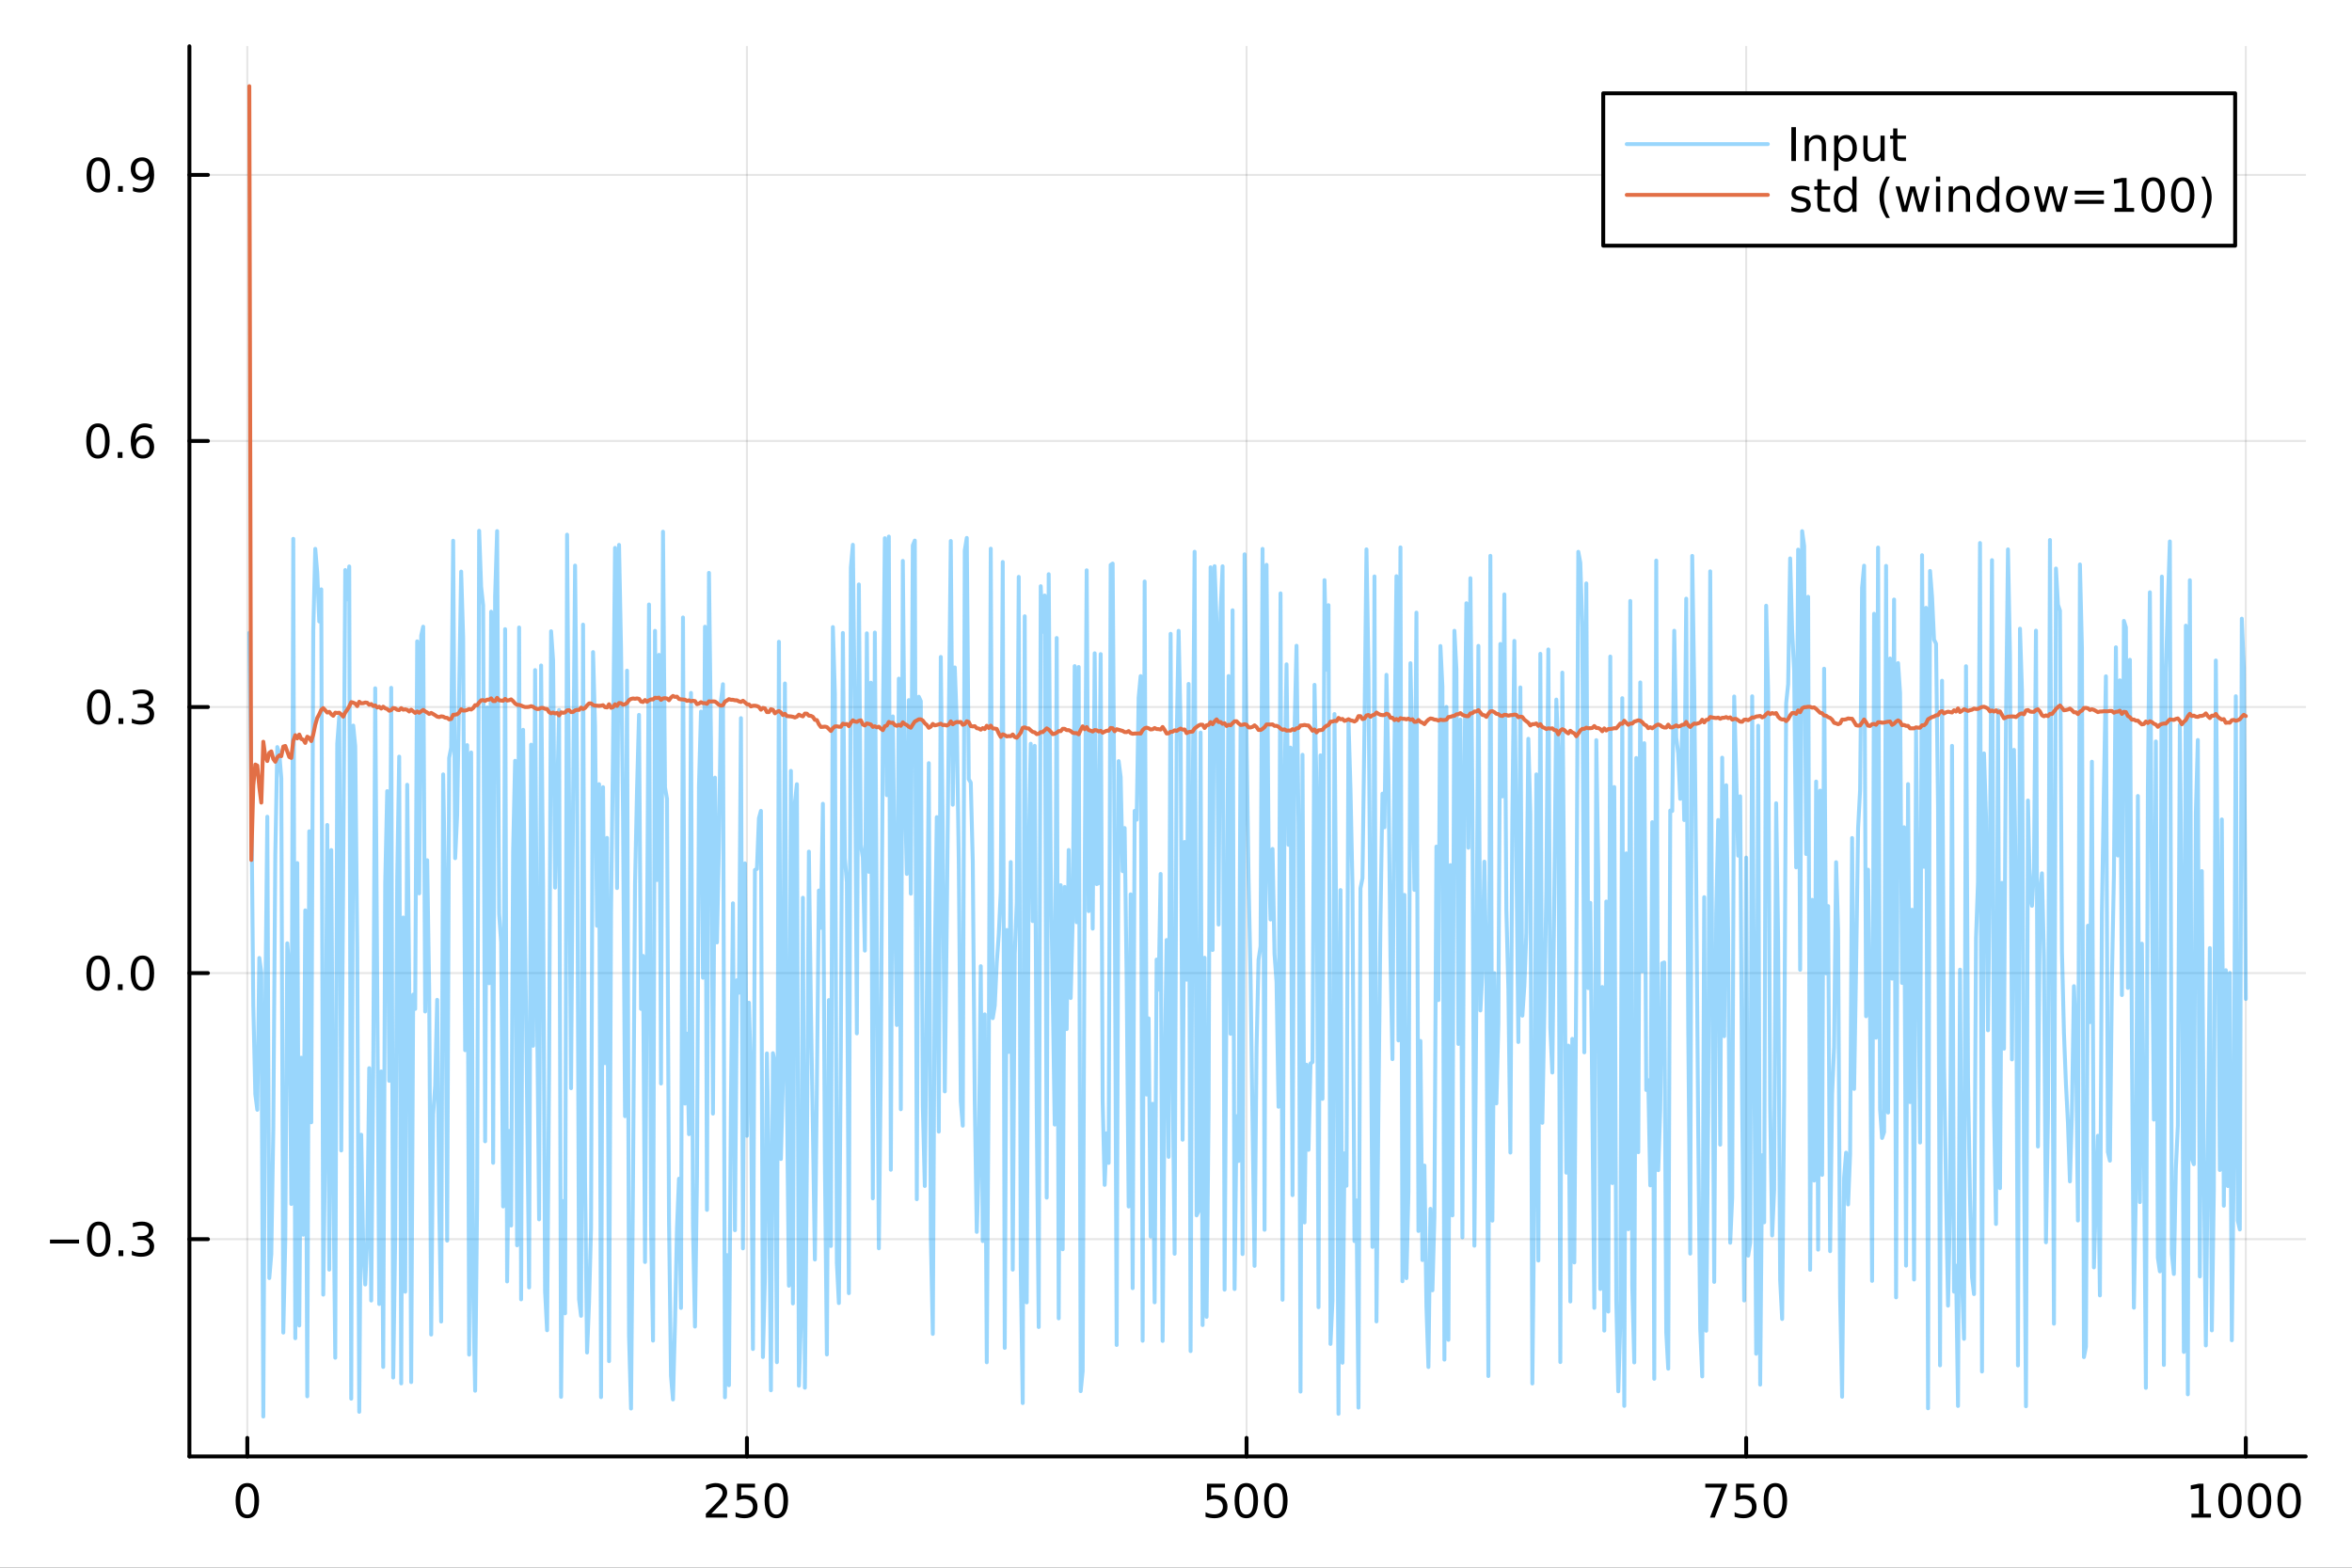 <?xml version="1.0" encoding="utf-8"?>
<svg xmlns="http://www.w3.org/2000/svg" xmlns:xlink="http://www.w3.org/1999/xlink" width="600" height="400" viewBox="0 0 2400 1600">
<rect x="0" y="0" width="2400" height="1600" fill="#333333" stroke="none"/>
<defs>
  <clipPath id="clip470">
    <rect x="0" y="0" width="2400" height="1600"/>
  </clipPath>
</defs>
<path clip-path="url(#clip470)" d="
M0 1600 L2400 1600 L2400 0 L0 0  Z
  " fill="#ffffff" fill-rule="evenodd" fill-opacity="1"/>
<defs>
  <clipPath id="clip471">
    <rect x="480" y="0" width="1681" height="1600"/>
  </clipPath>
</defs>
<path clip-path="url(#clip470)" d="
M193.288 1486.45 L2352.76 1486.45 L2352.76 47.244 L193.288 47.244  Z
  " fill="#ffffff" fill-rule="evenodd" fill-opacity="1"/>
<defs>
  <clipPath id="clip472">
    <rect x="193" y="47" width="2160" height="1440"/>
  </clipPath>
</defs>
<polyline clip-path="url(#clip472)" style="stroke:#000000; stroke-linecap:round; stroke-linejoin:round; stroke-width:2; stroke-opacity:0.1; fill:none" points="
  252.366,1486.45 252.366,47.244 
  "/>
<polyline clip-path="url(#clip472)" style="stroke:#000000; stroke-linecap:round; stroke-linejoin:round; stroke-width:2; stroke-opacity:0.1; fill:none" points="
  762.184,1486.45 762.184,47.244 
  "/>
<polyline clip-path="url(#clip472)" style="stroke:#000000; stroke-linecap:round; stroke-linejoin:round; stroke-width:2; stroke-opacity:0.1; fill:none" points="
  1272,1486.45 1272,47.244 
  "/>
<polyline clip-path="url(#clip472)" style="stroke:#000000; stroke-linecap:round; stroke-linejoin:round; stroke-width:2; stroke-opacity:0.1; fill:none" points="
  1781.82,1486.45 1781.82,47.244 
  "/>
<polyline clip-path="url(#clip472)" style="stroke:#000000; stroke-linecap:round; stroke-linejoin:round; stroke-width:2; stroke-opacity:0.1; fill:none" points="
  2291.64,1486.45 2291.64,47.244 
  "/>
<polyline clip-path="url(#clip470)" style="stroke:#000000; stroke-linecap:round; stroke-linejoin:round; stroke-width:4; stroke-opacity:1; fill:none" points="
  193.288,1486.45 2352.76,1486.45 
  "/>
<polyline clip-path="url(#clip470)" style="stroke:#000000; stroke-linecap:round; stroke-linejoin:round; stroke-width:4; stroke-opacity:1; fill:none" points="
  252.366,1486.45 252.366,1467.55 
  "/>
<polyline clip-path="url(#clip470)" style="stroke:#000000; stroke-linecap:round; stroke-linejoin:round; stroke-width:4; stroke-opacity:1; fill:none" points="
  762.184,1486.45 762.184,1467.55 
  "/>
<polyline clip-path="url(#clip470)" style="stroke:#000000; stroke-linecap:round; stroke-linejoin:round; stroke-width:4; stroke-opacity:1; fill:none" points="
  1272,1486.45 1272,1467.55 
  "/>
<polyline clip-path="url(#clip470)" style="stroke:#000000; stroke-linecap:round; stroke-linejoin:round; stroke-width:4; stroke-opacity:1; fill:none" points="
  1781.82,1486.45 1781.82,1467.55 
  "/>
<polyline clip-path="url(#clip470)" style="stroke:#000000; stroke-linecap:round; stroke-linejoin:round; stroke-width:4; stroke-opacity:1; fill:none" points="
  2291.64,1486.45 2291.64,1467.55 
  "/>
<path clip-path="url(#clip470)" d="M252.366 1517.37 Q248.755 1517.37 246.926 1520.93 Q245.12 1524.47 245.12 1531.6 Q245.12 1538.71 246.926 1542.27 Q248.755 1545.82 252.366 1545.82 Q256 1545.82 257.805 1542.27 Q259.634 1538.71 259.634 1531.6 Q259.634 1524.47 257.805 1520.93 Q256 1517.37 252.366 1517.37 M252.366 1513.66 Q258.176 1513.66 261.231 1518.27 Q264.31 1522.85 264.31 1531.6 Q264.31 1540.33 261.231 1544.94 Q258.176 1549.52 252.366 1549.52 Q246.555 1549.52 243.477 1544.94 Q240.421 1540.33 240.421 1531.6 Q240.421 1522.85 243.477 1518.27 Q246.555 1513.66 252.366 1513.66 Z" fill="#000000" fill-rule="evenodd" fill-opacity="1" /><path clip-path="url(#clip470)" d="M725.876 1544.91 L742.196 1544.91 L742.196 1548.85 L720.251 1548.85 L720.251 1544.91 Q722.913 1542.16 727.497 1537.53 Q732.103 1532.88 733.284 1531.53 Q735.529 1529.01 736.409 1527.27 Q737.311 1525.51 737.311 1523.82 Q737.311 1521.07 735.367 1519.33 Q733.446 1517.6 730.344 1517.6 Q728.145 1517.6 725.691 1518.36 Q723.261 1519.13 720.483 1520.68 L720.483 1515.95 Q723.307 1514.82 725.761 1514.24 Q728.214 1513.66 730.251 1513.66 Q735.622 1513.66 738.816 1516.35 Q742.01 1519.03 742.01 1523.52 Q742.01 1525.65 741.2 1527.57 Q740.413 1529.47 738.307 1532.07 Q737.728 1532.74 734.626 1535.95 Q731.524 1539.15 725.876 1544.91 Z" fill="#000000" fill-rule="evenodd" fill-opacity="1" /><path clip-path="url(#clip470)" d="M752.057 1514.29 L770.413 1514.29 L770.413 1518.22 L756.339 1518.22 L756.339 1526.7 Q757.358 1526.35 758.376 1526.19 Q759.395 1526 760.413 1526 Q766.2 1526 769.58 1529.17 Q772.959 1532.34 772.959 1537.76 Q772.959 1543.34 769.487 1546.44 Q766.015 1549.52 759.696 1549.52 Q757.52 1549.52 755.251 1549.15 Q753.006 1548.78 750.598 1548.04 L750.598 1543.34 Q752.682 1544.47 754.904 1545.03 Q757.126 1545.58 759.603 1545.58 Q763.608 1545.58 765.945 1543.48 Q768.283 1541.37 768.283 1537.76 Q768.283 1534.15 765.945 1532.04 Q763.608 1529.94 759.603 1529.94 Q757.728 1529.94 755.853 1530.35 Q754.001 1530.77 752.057 1531.65 L752.057 1514.29 Z" fill="#000000" fill-rule="evenodd" fill-opacity="1" /><path clip-path="url(#clip470)" d="M792.172 1517.37 Q788.561 1517.37 786.732 1520.93 Q784.927 1524.47 784.927 1531.6 Q784.927 1538.71 786.732 1542.27 Q788.561 1545.82 792.172 1545.82 Q795.806 1545.82 797.612 1542.27 Q799.441 1538.71 799.441 1531.6 Q799.441 1524.47 797.612 1520.93 Q795.806 1517.37 792.172 1517.37 M792.172 1513.66 Q797.982 1513.66 801.038 1518.27 Q804.117 1522.85 804.117 1531.6 Q804.117 1540.33 801.038 1544.94 Q797.982 1549.52 792.172 1549.52 Q786.362 1549.52 783.283 1544.94 Q780.228 1540.33 780.228 1531.6 Q780.228 1522.85 783.283 1518.27 Q786.362 1513.66 792.172 1513.66 Z" fill="#000000" fill-rule="evenodd" fill-opacity="1" /><path clip-path="url(#clip470)" d="M1231.62 1514.29 L1249.98 1514.29 L1249.98 1518.22 L1235.9 1518.22 L1235.9 1526.7 Q1236.92 1526.35 1237.94 1526.19 Q1238.96 1526 1239.98 1526 Q1245.76 1526 1249.14 1529.17 Q1252.52 1532.34 1252.52 1537.76 Q1252.52 1543.34 1249.05 1546.44 Q1245.58 1549.52 1239.26 1549.52 Q1237.08 1549.52 1234.81 1549.15 Q1232.57 1548.78 1230.16 1548.04 L1230.16 1543.34 Q1232.25 1544.47 1234.47 1545.03 Q1236.69 1545.58 1239.17 1545.58 Q1243.17 1545.58 1245.51 1543.48 Q1247.85 1541.37 1247.85 1537.76 Q1247.85 1534.15 1245.51 1532.04 Q1243.17 1529.94 1239.17 1529.94 Q1237.29 1529.94 1235.42 1530.35 Q1233.56 1530.77 1231.62 1531.65 L1231.62 1514.29 Z" fill="#000000" fill-rule="evenodd" fill-opacity="1" /><path clip-path="url(#clip470)" d="M1271.74 1517.37 Q1268.12 1517.37 1266.3 1520.93 Q1264.49 1524.47 1264.49 1531.6 Q1264.49 1538.71 1266.3 1542.27 Q1268.12 1545.82 1271.74 1545.82 Q1275.37 1545.82 1277.18 1542.27 Q1279 1538.71 1279 1531.6 Q1279 1524.47 1277.18 1520.93 Q1275.37 1517.37 1271.74 1517.37 M1271.74 1513.66 Q1277.55 1513.66 1280.6 1518.27 Q1283.68 1522.85 1283.68 1531.6 Q1283.68 1540.33 1280.6 1544.94 Q1277.55 1549.52 1271.74 1549.52 Q1265.93 1549.52 1262.85 1544.94 Q1259.79 1540.33 1259.79 1531.6 Q1259.79 1522.85 1262.85 1518.27 Q1265.93 1513.66 1271.74 1513.66 Z" fill="#000000" fill-rule="evenodd" fill-opacity="1" /><path clip-path="url(#clip470)" d="M1301.9 1517.37 Q1298.29 1517.37 1296.46 1520.93 Q1294.65 1524.47 1294.65 1531.6 Q1294.65 1538.71 1296.46 1542.27 Q1298.29 1545.82 1301.9 1545.82 Q1305.53 1545.82 1307.34 1542.27 Q1309.17 1538.71 1309.17 1531.6 Q1309.17 1524.47 1307.34 1520.93 Q1305.53 1517.37 1301.9 1517.37 M1301.9 1513.66 Q1307.71 1513.66 1310.76 1518.27 Q1313.84 1522.85 1313.84 1531.6 Q1313.84 1540.33 1310.76 1544.94 Q1307.71 1549.52 1301.9 1549.52 Q1296.09 1549.52 1293.01 1544.94 Q1289.95 1540.33 1289.95 1531.6 Q1289.95 1522.85 1293.01 1518.27 Q1296.09 1513.66 1301.9 1513.66 Z" fill="#000000" fill-rule="evenodd" fill-opacity="1" /><path clip-path="url(#clip470)" d="M1740.1 1514.29 L1762.32 1514.29 L1762.32 1516.28 L1749.77 1548.85 L1744.89 1548.85 L1756.69 1518.22 L1740.1 1518.22 L1740.1 1514.29 Z" fill="#000000" fill-rule="evenodd" fill-opacity="1" /><path clip-path="url(#clip470)" d="M1771.48 1514.29 L1789.84 1514.29 L1789.84 1518.22 L1775.77 1518.22 L1775.77 1526.7 Q1776.79 1526.35 1777.8 1526.19 Q1778.82 1526 1779.84 1526 Q1785.63 1526 1789.01 1529.17 Q1792.39 1532.34 1792.39 1537.76 Q1792.39 1543.34 1788.92 1546.44 Q1785.44 1549.52 1779.12 1549.52 Q1776.95 1549.52 1774.68 1549.15 Q1772.43 1548.78 1770.03 1548.04 L1770.03 1543.34 Q1772.11 1544.47 1774.33 1545.03 Q1776.55 1545.58 1779.03 1545.58 Q1783.04 1545.58 1785.37 1543.48 Q1787.71 1541.37 1787.71 1537.76 Q1787.71 1534.15 1785.37 1532.04 Q1783.04 1529.94 1779.03 1529.94 Q1777.16 1529.94 1775.28 1530.35 Q1773.43 1530.77 1771.48 1531.65 L1771.48 1514.29 Z" fill="#000000" fill-rule="evenodd" fill-opacity="1" /><path clip-path="url(#clip470)" d="M1811.6 1517.37 Q1807.99 1517.37 1806.16 1520.93 Q1804.36 1524.47 1804.36 1531.6 Q1804.36 1538.71 1806.16 1542.27 Q1807.99 1545.82 1811.6 1545.82 Q1815.23 1545.82 1817.04 1542.27 Q1818.87 1538.71 1818.87 1531.6 Q1818.87 1524.47 1817.04 1520.93 Q1815.23 1517.37 1811.6 1517.37 M1811.6 1513.66 Q1817.41 1513.66 1820.47 1518.27 Q1823.54 1522.85 1823.54 1531.6 Q1823.54 1540.33 1820.47 1544.94 Q1817.41 1549.52 1811.6 1549.52 Q1805.79 1549.52 1802.71 1544.94 Q1799.66 1540.33 1799.66 1531.6 Q1799.66 1522.85 1802.71 1518.27 Q1805.79 1513.66 1811.6 1513.66 Z" fill="#000000" fill-rule="evenodd" fill-opacity="1" /><path clip-path="url(#clip470)" d="M2236.16 1544.91 L2243.8 1544.91 L2243.8 1518.55 L2235.49 1520.21 L2235.49 1515.95 L2243.76 1514.29 L2248.43 1514.29 L2248.43 1544.91 L2256.07 1544.91 L2256.07 1548.85 L2236.16 1548.85 L2236.16 1544.91 Z" fill="#000000" fill-rule="evenodd" fill-opacity="1" /><path clip-path="url(#clip470)" d="M2275.52 1517.37 Q2271.91 1517.37 2270.08 1520.93 Q2268.27 1524.47 2268.27 1531.6 Q2268.27 1538.71 2270.08 1542.27 Q2271.91 1545.82 2275.52 1545.82 Q2279.15 1545.82 2280.96 1542.27 Q2282.78 1538.71 2282.78 1531.6 Q2282.78 1524.47 2280.96 1520.93 Q2279.15 1517.37 2275.52 1517.37 M2275.52 1513.66 Q2281.33 1513.66 2284.38 1518.27 Q2287.46 1522.85 2287.46 1531.6 Q2287.46 1540.33 2284.38 1544.94 Q2281.33 1549.52 2275.52 1549.52 Q2269.71 1549.52 2266.63 1544.94 Q2263.57 1540.33 2263.57 1531.6 Q2263.57 1522.85 2266.63 1518.27 Q2269.71 1513.66 2275.52 1513.66 Z" fill="#000000" fill-rule="evenodd" fill-opacity="1" /><path clip-path="url(#clip470)" d="M2305.68 1517.37 Q2302.07 1517.37 2300.24 1520.93 Q2298.43 1524.47 2298.43 1531.6 Q2298.43 1538.71 2300.24 1542.27 Q2302.07 1545.82 2305.68 1545.82 Q2309.31 1545.82 2311.12 1542.27 Q2312.95 1538.71 2312.95 1531.6 Q2312.95 1524.47 2311.12 1520.93 Q2309.31 1517.37 2305.68 1517.37 M2305.68 1513.66 Q2311.49 1513.66 2314.54 1518.27 Q2317.62 1522.85 2317.62 1531.6 Q2317.62 1540.33 2314.54 1544.94 Q2311.49 1549.52 2305.68 1549.52 Q2299.87 1549.52 2296.79 1544.94 Q2293.73 1540.33 2293.73 1531.6 Q2293.73 1522.85 2296.79 1518.27 Q2299.87 1513.66 2305.68 1513.66 Z" fill="#000000" fill-rule="evenodd" fill-opacity="1" /><path clip-path="url(#clip470)" d="M2335.84 1517.37 Q2332.23 1517.37 2330.4 1520.93 Q2328.59 1524.47 2328.59 1531.6 Q2328.59 1538.71 2330.4 1542.27 Q2332.23 1545.82 2335.84 1545.82 Q2339.47 1545.82 2341.28 1542.27 Q2343.11 1538.71 2343.11 1531.6 Q2343.11 1524.47 2341.28 1520.93 Q2339.47 1517.37 2335.84 1517.37 M2335.84 1513.66 Q2341.65 1513.66 2344.71 1518.27 Q2347.78 1522.85 2347.78 1531.6 Q2347.78 1540.33 2344.71 1544.94 Q2341.65 1549.52 2335.84 1549.52 Q2330.03 1549.52 2326.95 1544.94 Q2323.9 1540.33 2323.9 1531.6 Q2323.9 1522.85 2326.95 1518.27 Q2330.03 1513.66 2335.84 1513.66 Z" fill="#000000" fill-rule="evenodd" fill-opacity="1" /><polyline clip-path="url(#clip472)" style="stroke:#000000; stroke-linecap:round; stroke-linejoin:round; stroke-width:2; stroke-opacity:0.1; fill:none" points="
  193.288,1264.71 2352.76,1264.71 
  "/>
<polyline clip-path="url(#clip472)" style="stroke:#000000; stroke-linecap:round; stroke-linejoin:round; stroke-width:2; stroke-opacity:0.1; fill:none" points="
  193.288,993.155 2352.76,993.155 
  "/>
<polyline clip-path="url(#clip472)" style="stroke:#000000; stroke-linecap:round; stroke-linejoin:round; stroke-width:2; stroke-opacity:0.1; fill:none" points="
  193.288,721.602 2352.76,721.602 
  "/>
<polyline clip-path="url(#clip472)" style="stroke:#000000; stroke-linecap:round; stroke-linejoin:round; stroke-width:2; stroke-opacity:0.1; fill:none" points="
  193.288,450.048 2352.76,450.048 
  "/>
<polyline clip-path="url(#clip472)" style="stroke:#000000; stroke-linecap:round; stroke-linejoin:round; stroke-width:2; stroke-opacity:0.1; fill:none" points="
  193.288,178.494 2352.76,178.494 
  "/>
<polyline clip-path="url(#clip470)" style="stroke:#000000; stroke-linecap:round; stroke-linejoin:round; stroke-width:4; stroke-opacity:1; fill:none" points="
  193.288,1486.45 193.288,47.244 
  "/>
<polyline clip-path="url(#clip470)" style="stroke:#000000; stroke-linecap:round; stroke-linejoin:round; stroke-width:4; stroke-opacity:1; fill:none" points="
  193.288,1264.71 212.185,1264.71 
  "/>
<polyline clip-path="url(#clip470)" style="stroke:#000000; stroke-linecap:round; stroke-linejoin:round; stroke-width:4; stroke-opacity:1; fill:none" points="
  193.288,993.155 212.185,993.155 
  "/>
<polyline clip-path="url(#clip470)" style="stroke:#000000; stroke-linecap:round; stroke-linejoin:round; stroke-width:4; stroke-opacity:1; fill:none" points="
  193.288,721.602 212.185,721.602 
  "/>
<polyline clip-path="url(#clip470)" style="stroke:#000000; stroke-linecap:round; stroke-linejoin:round; stroke-width:4; stroke-opacity:1; fill:none" points="
  193.288,450.048 212.185,450.048 
  "/>
<polyline clip-path="url(#clip470)" style="stroke:#000000; stroke-linecap:round; stroke-linejoin:round; stroke-width:4; stroke-opacity:1; fill:none" points="
  193.288,178.494 212.185,178.494 
  "/>
<path clip-path="url(#clip470)" d="M50.992 1265.16 L80.668 1265.16 L80.668 1269.1 L50.992 1269.1 L50.992 1265.16 Z" fill="#000000" fill-rule="evenodd" fill-opacity="1" /><path clip-path="url(#clip470)" d="M100.76 1250.51 Q97.149 1250.51 95.321 1254.07 Q93.515 1257.61 93.515 1264.74 Q93.515 1271.85 95.321 1275.42 Q97.149 1278.96 100.76 1278.96 Q104.395 1278.96 106.2 1275.42 Q108.029 1271.85 108.029 1264.74 Q108.029 1257.61 106.2 1254.07 Q104.395 1250.51 100.76 1250.51 M100.76 1246.8 Q106.571 1246.8 109.626 1251.41 Q112.705 1255.99 112.705 1264.74 Q112.705 1273.47 109.626 1278.08 Q106.571 1282.66 100.76 1282.66 Q94.95 1282.66 91.871 1278.08 Q88.816 1273.47 88.816 1264.74 Q88.816 1255.99 91.871 1251.41 Q94.95 1246.8 100.76 1246.8 Z" fill="#000000" fill-rule="evenodd" fill-opacity="1" /><path clip-path="url(#clip470)" d="M120.922 1276.11 L125.807 1276.11 L125.807 1281.99 L120.922 1281.99 L120.922 1276.11 Z" fill="#000000" fill-rule="evenodd" fill-opacity="1" /><path clip-path="url(#clip470)" d="M150.158 1263.36 Q153.515 1264.07 155.39 1266.34 Q157.288 1268.61 157.288 1271.94 Q157.288 1277.06 153.769 1279.86 Q150.251 1282.66 143.769 1282.66 Q141.593 1282.66 139.279 1282.22 Q136.987 1281.8 134.533 1280.95 L134.533 1276.43 Q136.478 1277.57 138.793 1278.15 Q141.107 1278.73 143.631 1278.73 Q148.029 1278.73 150.32 1276.99 Q152.635 1275.25 152.635 1271.94 Q152.635 1268.89 150.482 1267.17 Q148.353 1265.44 144.533 1265.44 L140.506 1265.44 L140.506 1261.6 L144.718 1261.6 Q148.168 1261.6 149.996 1260.23 Q151.825 1258.84 151.825 1256.25 Q151.825 1253.59 149.927 1252.17 Q148.052 1250.74 144.533 1250.74 Q142.612 1250.74 140.413 1251.16 Q138.214 1251.57 135.575 1252.45 L135.575 1248.29 Q138.237 1247.54 140.552 1247.17 Q142.89 1246.8 144.95 1246.8 Q150.274 1246.8 153.376 1249.23 Q156.478 1251.64 156.478 1255.76 Q156.478 1258.63 154.834 1260.62 Q153.191 1262.59 150.158 1263.36 Z" fill="#000000" fill-rule="evenodd" fill-opacity="1" /><path clip-path="url(#clip470)" d="M100.112 978.954 Q96.501 978.954 94.672 982.519 Q92.867 986.061 92.867 993.19 Q92.867 1000.3 94.672 1003.86 Q96.501 1007.4 100.112 1007.4 Q103.746 1007.4 105.552 1003.86 Q107.381 1000.3 107.381 993.19 Q107.381 986.061 105.552 982.519 Q103.746 978.954 100.112 978.954 M100.112 975.25 Q105.922 975.25 108.978 979.857 Q112.057 984.44 112.057 993.19 Q112.057 1001.92 108.978 1006.52 Q105.922 1011.11 100.112 1011.11 Q94.302 1011.11 91.223 1006.52 Q88.168 1001.92 88.168 993.19 Q88.168 984.44 91.223 979.857 Q94.302 975.25 100.112 975.25 Z" fill="#000000" fill-rule="evenodd" fill-opacity="1" /><path clip-path="url(#clip470)" d="M120.274 1004.56 L125.158 1004.56 L125.158 1010.44 L120.274 1010.44 L120.274 1004.56 Z" fill="#000000" fill-rule="evenodd" fill-opacity="1" /><path clip-path="url(#clip470)" d="M145.343 978.954 Q141.732 978.954 139.904 982.519 Q138.098 986.061 138.098 993.19 Q138.098 1000.3 139.904 1003.86 Q141.732 1007.4 145.343 1007.4 Q148.978 1007.4 150.783 1003.86 Q152.612 1000.3 152.612 993.19 Q152.612 986.061 150.783 982.519 Q148.978 978.954 145.343 978.954 M145.343 975.25 Q151.154 975.25 154.209 979.857 Q157.288 984.44 157.288 993.19 Q157.288 1001.92 154.209 1006.52 Q151.154 1011.11 145.343 1011.11 Q139.533 1011.11 136.455 1006.52 Q133.399 1001.92 133.399 993.19 Q133.399 984.44 136.455 979.857 Q139.533 975.25 145.343 975.25 Z" fill="#000000" fill-rule="evenodd" fill-opacity="1" /><path clip-path="url(#clip470)" d="M100.76 707.4 Q97.149 707.4 95.321 710.965 Q93.515 714.507 93.515 721.636 Q93.515 728.743 95.321 732.308 Q97.149 735.849 100.76 735.849 Q104.395 735.849 106.2 732.308 Q108.029 728.743 108.029 721.636 Q108.029 714.507 106.2 710.965 Q104.395 707.4 100.76 707.4 M100.76 703.697 Q106.571 703.697 109.626 708.303 Q112.705 712.886 112.705 721.636 Q112.705 730.363 109.626 734.97 Q106.571 739.553 100.76 739.553 Q94.95 739.553 91.871 734.97 Q88.816 730.363 88.816 721.636 Q88.816 712.886 91.871 708.303 Q94.95 703.697 100.76 703.697 Z" fill="#000000" fill-rule="evenodd" fill-opacity="1" /><path clip-path="url(#clip470)" d="M120.922 733.002 L125.807 733.002 L125.807 738.882 L120.922 738.882 L120.922 733.002 Z" fill="#000000" fill-rule="evenodd" fill-opacity="1" /><path clip-path="url(#clip470)" d="M150.158 720.248 Q153.515 720.965 155.39 723.234 Q157.288 725.502 157.288 728.835 Q157.288 733.951 153.769 736.752 Q150.251 739.553 143.769 739.553 Q141.593 739.553 139.279 739.113 Q136.987 738.697 134.533 737.84 L134.533 733.326 Q136.478 734.46 138.793 735.039 Q141.107 735.618 143.631 735.618 Q148.029 735.618 150.32 733.882 Q152.635 732.146 152.635 728.835 Q152.635 725.78 150.482 724.067 Q148.353 722.331 144.533 722.331 L140.506 722.331 L140.506 718.488 L144.718 718.488 Q148.168 718.488 149.996 717.123 Q151.825 715.734 151.825 713.141 Q151.825 710.479 149.927 709.067 Q148.052 707.632 144.533 707.632 Q142.612 707.632 140.413 708.049 Q138.214 708.465 135.575 709.345 L135.575 705.178 Q138.237 704.437 140.552 704.067 Q142.89 703.697 144.95 703.697 Q150.274 703.697 153.376 706.127 Q156.478 708.535 156.478 712.655 Q156.478 715.525 154.834 717.516 Q153.191 719.484 150.158 720.248 Z" fill="#000000" fill-rule="evenodd" fill-opacity="1" /><path clip-path="url(#clip470)" d="M99.95 435.847 Q96.339 435.847 94.51 439.411 Q92.705 442.953 92.705 450.083 Q92.705 457.189 94.51 460.754 Q96.339 464.296 99.95 464.296 Q103.584 464.296 105.39 460.754 Q107.219 457.189 107.219 450.083 Q107.219 442.953 105.39 439.411 Q103.584 435.847 99.95 435.847 M99.95 432.143 Q105.76 432.143 108.816 436.749 Q111.895 441.333 111.895 450.083 Q111.895 458.809 108.816 463.416 Q105.76 467.999 99.95 467.999 Q94.14 467.999 91.061 463.416 Q88.006 458.809 88.006 450.083 Q88.006 441.333 91.061 436.749 Q94.14 432.143 99.95 432.143 Z" fill="#000000" fill-rule="evenodd" fill-opacity="1" /><path clip-path="url(#clip470)" d="M120.112 461.448 L124.996 461.448 L124.996 467.328 L120.112 467.328 L120.112 461.448 Z" fill="#000000" fill-rule="evenodd" fill-opacity="1" /><path clip-path="url(#clip470)" d="M145.76 448.185 Q142.612 448.185 140.76 450.337 Q138.931 452.49 138.931 456.24 Q138.931 459.967 140.76 462.143 Q142.612 464.296 145.76 464.296 Q148.908 464.296 150.737 462.143 Q152.589 459.967 152.589 456.24 Q152.589 452.49 150.737 450.337 Q148.908 448.185 145.76 448.185 M155.042 433.532 L155.042 437.791 Q153.283 436.958 151.478 436.518 Q149.695 436.078 147.936 436.078 Q143.306 436.078 140.853 439.203 Q138.422 442.328 138.075 448.648 Q139.441 446.634 141.501 445.569 Q143.561 444.481 146.038 444.481 Q151.246 444.481 154.255 447.652 Q157.288 450.8 157.288 456.24 Q157.288 461.564 154.14 464.782 Q150.992 467.999 145.76 467.999 Q139.765 467.999 136.594 463.416 Q133.422 458.809 133.422 450.083 Q133.422 441.888 137.311 437.027 Q141.2 432.143 147.751 432.143 Q149.51 432.143 151.293 432.49 Q153.098 432.837 155.042 433.532 Z" fill="#000000" fill-rule="evenodd" fill-opacity="1" /><path clip-path="url(#clip470)" d="M100.297 164.293 Q96.686 164.293 94.858 167.858 Q93.052 171.399 93.052 178.529 Q93.052 185.635 94.858 189.2 Q96.686 192.742 100.297 192.742 Q103.932 192.742 105.737 189.2 Q107.566 185.635 107.566 178.529 Q107.566 171.399 105.737 167.858 Q103.932 164.293 100.297 164.293 M100.297 160.589 Q106.108 160.589 109.163 165.196 Q112.242 169.779 112.242 178.529 Q112.242 187.256 109.163 191.862 Q106.108 196.445 100.297 196.445 Q94.487 196.445 91.409 191.862 Q88.353 187.256 88.353 178.529 Q88.353 169.779 91.409 165.196 Q94.487 160.589 100.297 160.589 Z" fill="#000000" fill-rule="evenodd" fill-opacity="1" /><path clip-path="url(#clip470)" d="M120.459 189.895 L125.344 189.895 L125.344 195.774 L120.459 195.774 L120.459 189.895 Z" fill="#000000" fill-rule="evenodd" fill-opacity="1" /><path clip-path="url(#clip470)" d="M135.668 195.057 L135.668 190.797 Q137.427 191.631 139.232 192.071 Q141.038 192.51 142.774 192.51 Q147.404 192.51 149.834 189.408 Q152.288 186.284 152.635 179.941 Q151.293 181.932 149.232 182.996 Q147.172 184.061 144.672 184.061 Q139.487 184.061 136.455 180.936 Q133.445 177.788 133.445 172.348 Q133.445 167.024 136.594 163.807 Q139.742 160.589 144.973 160.589 Q150.968 160.589 154.117 165.196 Q157.288 169.779 157.288 178.529 Q157.288 186.7 153.399 191.584 Q149.533 196.445 142.982 196.445 Q141.223 196.445 139.418 196.098 Q137.612 195.751 135.668 195.057 M144.973 180.404 Q148.121 180.404 149.95 178.251 Q151.802 176.098 151.802 172.348 Q151.802 168.622 149.95 166.469 Q148.121 164.293 144.973 164.293 Q141.825 164.293 139.973 166.469 Q138.144 168.622 138.144 172.348 Q138.144 176.098 139.973 178.251 Q141.825 180.404 144.973 180.404 Z" fill="#000000" fill-rule="evenodd" fill-opacity="1" /><polyline clip-path="url(#clip472)" style="stroke:#009af9; stroke-linecap:round; stroke-linejoin:round; stroke-width:4; stroke-opacity:0.4; fill:none" points="
  254.405,645.837 256.444,809.162 258.483,1026.88 260.523,1116.78 262.562,1132.67 264.601,977.71 266.641,992.679 268.68,1445.72 270.719,1029.37 272.758,833.555 
  274.798,1304.43 276.837,1279.99 278.876,1152.84 280.915,872.433 282.955,762.467 284.994,769.007 287.033,794.416 289.073,1360.05 291.112,1265.84 293.151,962.772 
  295.19,989.782 297.23,1228.79 299.269,549.919 301.308,1365.82 303.347,880.857 305.387,1352.82 307.426,1079.48 309.465,1260.17 311.505,929.157 313.544,1425.1 
  315.583,848.425 317.622,1145.44 319.662,643.467 321.701,560.162 323.74,584.649 325.779,634.304 327.819,601.492 329.858,1321.33 331.897,1164.05 333.937,841.941 
  335.976,1295.82 338.015,867.582 340.054,1189.25 342.094,1385.73 344.133,759.247 346.172,731.498 348.211,1174.2 350.251,887.941 352.29,581.783 354.329,611.797 
  356.369,578.122 358.408,1427.5 360.447,740.524 362.486,761.681 364.526,968.968 366.565,1440.92 368.604,1158.11 370.643,1274.3 372.683,1311 374.722,1265.48 
  376.761,1090.18 378.801,1327.37 380.84,1096.97 382.879,702.481 384.918,1006.8 386.958,1330.88 388.997,1093.54 391.036,1395.1 393.075,901.449 395.115,807.444 
  397.154,1103.12 399.193,701.979 401.233,1405.93 403.272,1262.54 405.311,895.606 407.35,772.213 409.39,1411.94 411.429,936.424 413.468,1318.36 415.507,800.911 
  417.547,1003.52 419.586,1410.55 421.625,1015.09 423.665,1029.74 425.704,654.564 427.743,911.782 429.782,648.872 431.822,639.586 433.861,1032.35 435.9,877.954 
  437.939,1009.8 439.979,1362.08 442.018,1137.27 444.057,1108.22 446.097,1020.44 448.136,1228.65 450.175,1348.8 452.214,790.352 454.254,909.219 456.293,1266.22 
  458.332,773.56 460.371,763.068 462.411,551.878 464.45,875.886 466.489,831.888 468.529,704.292 470.568,583.366 472.607,650.698 474.646,1071.84 476.686,760.461 
  478.725,1382.52 480.764,767.956 482.803,1316.15 484.843,1419.39 486.882,1223.84 488.921,541.722 490.961,598.858 493,617.95 495.039,1164.85 497.078,722.047 
  499.118,1003.5 501.157,624.28 503.196,1186.79 505.235,608.65 507.275,542.031 509.314,932.452 511.353,961.715 513.393,1231.34 515.432,642.119 517.471,1307.86 
  519.51,1154.21 521.55,1250.78 523.589,868.5 525.628,776.474 527.667,1271 529.707,640.423 531.746,1326.16 533.785,744.824 535.825,956.409 537.864,1123.96 
  539.903,1313.98 541.942,760.007 543.982,1067.34 546.021,683.894 548.06,1030.03 550.099,1244.51 552.139,679.197 554.178,904.859 556.217,1318.11 558.257,1357.68 
  560.296,1093.19 562.335,644.253 564.374,673.988 566.414,905.931 568.453,818.194 570.492,724.63 572.532,1425.63 574.571,1225.79 576.61,1340.42 578.649,545.684 
  580.689,822.266 582.728,1110.66 584.767,819.541 586.806,577.247 588.846,790.682 590.885,1326.04 592.924,1342.93 594.964,637.515 597.003,1205.36 599.042,1380.4 
  601.081,1328.96 603.121,1253.71 605.16,665.542 607.199,741.276 609.238,944.843 611.278,800.339 613.317,1425.9 615.356,803.37 617.396,1085.11 619.435,855.161 
  621.474,1389.22 623.513,930.853 625.553,764.195 627.592,559.19 629.631,906.401 631.67,556.11 633.71,662.159 635.749,829.836 637.788,1139.19 639.828,684.491 
  641.867,1363.29 643.906,1437.59 645.945,1202.83 647.985,902.397 650.024,806.27 652.063,729.596 654.102,1029.71 656.142,975.602 658.181,1288.03 660.22,961.749 
  662.26,616.947 664.299,1249.62 666.338,1368.24 668.377,643.842 670.417,898.174 672.456,668.348 674.495,1105.86 676.534,542.664 678.574,803.66 680.613,815.215 
  682.652,1245.93 684.692,1404.2 686.731,1428.32 688.77,1350.77 690.809,1253.72 692.849,1202.98 694.888,1334.91 696.927,630.212 698.966,1126.34 701.006,1054.96 
  703.045,1157.55 705.084,707.172 707.124,1250.92 709.163,1353.91 711.202,1200.63 713.241,801.908 715.281,726.271 717.32,997.86 719.359,639.635 721.398,1234.83 
  723.438,584.694 725.477,754.885 727.516,1136.56 729.556,793.674 731.595,961.868 733.634,861.603 735.673,715.445 737.713,698.327 739.752,1426.09 741.791,1280.96 
  743.83,1413.78 745.87,1125.37 747.909,921.902 749.948,1255.58 751.988,1000.44 754.027,1013.2 756.066,732.937 758.105,1274.12 760.145,881.156 762.184,1159.22 
  764.223,1023.38 766.262,1100.57 768.302,1376.82 770.341,887.889 772.38,886.792 774.42,835.129 776.459,827.557 778.498,1385.04 780.537,1303.89 782.577,1075.1 
  784.616,1195.22 786.655,1418.96 788.694,1074.89 790.734,1084.96 792.773,1390.28 794.812,654.968 796.852,1182.88 798.891,1102.95 800.93,697.563 802.969,1118.52 
  805.009,1312.21 807.048,786.753 809.087,1330.31 811.126,819.167 813.166,800.365 815.205,1414.28 817.244,1348.97 819.284,916.247 821.323,1416.31 823.362,1184.4 
  825.401,869.16 827.441,1028.71 829.48,1151.32 831.519,1285.48 833.558,1108.58 835.598,908.875 837.637,946.96 839.676,820.322 841.716,1186.75 843.755,1382.41 
  845.794,1020.69 847.833,1271.66 849.873,639.991 851.912,707.916 853.951,1288.8 855.99,1329.94 858.03,1068.19 860.069,645.986 862.108,875.859 864.148,900.436 
  866.187,1319.84 868.226,579.265 870.265,556.015 872.305,735.668 874.344,1054.7 876.383,596.46 878.422,861.946 880.462,875.346 882.501,970.217 884.54,646.364 
  886.58,889.789 888.619,696.754 890.658,1223.07 892.697,645.583 894.737,960.019 896.776,1274.04 898.815,1090.6 900.855,749.203 902.894,549.291 904.933,811.555 
  906.972,547.626 909.012,1193.87 911.051,731.191 913.09,907.036 915.129,1046.15 917.169,692.612 919.208,1132.12 921.247,572.447 923.287,803.805 925.326,891.939 
  927.365,714.524 929.404,912.111 931.444,556.602 933.483,551.72 935.522,1223.95 937.561,711.089 939.601,715.557 941.64,1128.65 943.679,1210.46 945.719,1020.1 
  947.758,778.9 949.797,1261.15 951.836,1361.39 953.876,980.495 955.915,833.981 957.954,1154.97 959.993,670.487 962.033,853.268 964.072,1113.94 966.111,938.772 
  968.151,739.05 970.19,552.135 972.229,821.304 974.268,681.182 976.308,736.659 978.347,878.782 980.386,1124.14 982.425,1148.9 984.465,561.81 986.504,549.02 
  988.543,795.251 990.583,798.735 992.622,879.188 994.661,1123.86 996.7,1257.29 998.74,1186.66 1000.78,986.085 1002.82,1266.68 1004.86,1035.26 1006.9,1390.36 
  1008.94,1084.35 1010.98,559.975 1013.01,1039.16 1015.05,1026.39 1017.09,982.639 1019.13,954.28 1021.17,910.146 1023.21,573.551 1025.25,1375.69 1027.29,949.148 
  1029.33,1073.6 1031.37,879.832 1033.41,1295.81 1035.45,973.858 1037.49,921.441 1039.53,588.754 1041.56,1292.99 1043.6,1431.98 1045.64,628.969 1047.68,1329.25 
  1049.72,873.572 1051.76,759.089 1053.8,940.114 1055.84,761.197 1057.88,1135.29 1059.92,1354.4 1061.96,598.284 1064,644.831 1066.04,607.794 1068.07,1222.35 
  1070.11,586.022 1072.15,880.098 1074.19,1011.7 1076.23,1147.78 1078.27,651.151 1080.31,1345.54 1082.35,903.44 1084.39,1275.01 1086.43,905.186 1088.47,1050.32 
  1090.51,867.492 1092.55,1018.62 1094.59,938.002 1096.62,679.82 1098.66,941.227 1100.7,680.736 1102.74,1419.82 1104.78,1399.3 1106.82,898.502 1108.86,582.044 
  1110.9,929.921 1112.94,746.555 1114.98,947.788 1117.02,666.757 1119.06,902.319 1121.1,901.361 1123.14,667.582 1125.17,1124.22 1127.21,1209.31 1129.25,1156.59 
  1131.29,1186.88 1133.33,576.59 1135.37,575.188 1137.41,876.639 1139.45,1372.71 1141.49,776.78 1143.53,793.155 1145.57,889.156 1147.61,845.111 1149.65,1000.34 
  1151.69,1231.36 1153.72,912.785 1155.76,1314.72 1157.8,827.595 1159.84,836.602 1161.88,712.231 1163.92,690.032 1165.96,1368.4 1168,593.478 1170.04,1117.14 
  1172.08,1039.37 1174.12,1262.02 1176.16,1126.56 1178.2,1329.16 1180.23,979.337 1182.27,1010.07 1184.31,891.969 1186.35,1368.56 1188.39,1102.23 1190.43,959.391 
  1192.47,1180.72 1194.51,646.865 1196.55,1092.98 1198.59,1279.6 1200.63,757.775 1202.67,643.82 1204.71,741.409 1206.75,1163.23 1208.78,859.374 1210.82,999.888 
  1212.86,698.015 1214.9,1378.93 1216.94,833.019 1218.98,563.139 1221.02,1240.46 1223.06,1235.96 1225.1,747.64 1227.14,1352.37 1229.18,977.498 1231.22,1343.97 
  1233.26,1131.51 1235.3,578.998 1237.33,969.595 1239.37,577.836 1241.41,635.344 1243.45,943.628 1245.49,625.462 1247.53,577.937 1249.57,1316.22 1251.61,994.606 
  1253.65,689.996 1255.69,1055.12 1257.73,622.853 1259.77,1315.61 1261.81,1139.21 1263.85,1184.93 1265.88,741.815 1267.92,1279.91 1269.96,565.735 1272,753.845 
  1274.04,896.995 1276.08,996.428 1278.12,1146.08 1280.16,1291.95 1282.2,1069.36 1284.24,979.593 1286.28,965.801 1288.32,560.183 1290.36,1255.12 1292.39,576.467 
  1294.43,862.991 1296.47,938.488 1298.51,866.444 1300.55,973.928 1302.59,1002.38 1304.63,1129.57 1306.67,605.592 1308.71,1326.54 1310.75,807.091 1312.79,678.035 
  1314.83,862.248 1316.87,763.034 1318.91,1219.78 1320.94,745.971 1322.98,659.058 1325.02,841.603 1327.06,1420.26 1329.1,770.342 1331.14,1247.66 1333.18,1086.63 
  1335.22,1173.54 1337.26,1085.45 1339.3,1083.97 1341.34,698.945 1343.38,805.482 1345.42,1334.16 1347.46,770.91 1349.49,1121.52 1351.53,592.12 1353.57,683.495 
  1355.61,617.666 1357.65,1371.64 1359.69,1326.86 1361.73,728.742 1363.77,982.46 1365.81,1442.94 1367.85,908.395 1369.89,1390.83 1371.93,1177.07 1373.97,1210.17 
  1376.01,734.998 1378.04,805.395 1380.08,903.995 1382.12,1266.69 1384.16,1225.15 1386.2,1436.62 1388.24,906.631 1390.28,896.316 1392.32,742.3 1394.36,560.682 
  1396.4,683.451 1398.44,962.471 1400.48,1272.61 1402.52,588.31 1404.56,1348.68 1406.59,1127.82 1408.63,940.395 1410.67,809.997 1412.71,844.38 1414.75,688.72 
  1416.79,789.849 1418.83,976.004 1420.87,1080.99 1422.91,766.634 1424.95,588.085 1426.99,1061.86 1429.03,558.66 1431.07,1307.64 1433.1,913.331 1435.14,1304.53 
  1437.18,1216.34 1439.22,676.87 1441.26,772.668 1443.3,908.24 1445.34,625.255 1447.38,1256.34 1449.42,1062.37 1451.46,1286.04 1453.5,1189.58 1455.54,1333.28 
  1457.58,1395.18 1459.62,1233.72 1461.65,1316.91 1463.69,1241.6 1465.73,864.065 1467.77,1020.72 1469.81,659.333 1471.85,700.964 1473.89,1387.63 1475.93,721.485 
  1477.97,1367.46 1480.01,882.973 1482.05,1240.46 1484.09,643.773 1486.13,683.666 1488.17,1065.46 1490.2,734.411 1492.24,1262.82 1494.28,789.311 1496.32,615.68 
  1498.36,865.222 1500.4,590.12 1502.44,815.863 1504.48,1271.38 1506.52,1014.97 1508.56,659.185 1510.6,1031.3 1512.64,992.427 1514.68,879.432 1516.72,992.292 
  1518.75,1404.42 1520.79,567.263 1522.83,1245.8 1524.87,993.244 1526.91,1126.17 1528.95,1044.74 1530.99,657.233 1533.03,812.835 1535.07,606.638 1537.11,929.044 
  1539.15,1009.08 1541.19,1176.34 1543.23,834.26 1545.26,654.081 1547.3,869.208 1549.34,1063.5 1551.38,701.558 1553.42,1036.62 1555.46,1006.38 1557.5,952.11 
  1559.54,754.009 1561.58,831.072 1563.62,1412.01 1565.66,1216.32 1567.7,790.357 1569.74,1286.53 1571.78,667.278 1573.81,1145.96 1575.85,1033.76 1577.89,909.129 
  1579.93,662.825 1581.97,1049.33 1584.01,1094.64 1586.05,912.134 1588.09,713.997 1590.13,766.568 1592.17,1390.13 1594.21,686.471 1596.25,939.178 1598.29,1196.88 
  1600.33,1067.15 1602.36,1328.31 1604.4,1060.28 1606.44,1288.47 1608.48,990.574 1610.52,563.166 1612.56,574.454 1614.6,639.181 1616.64,1074.07 1618.68,595.433 
  1620.72,1008.51 1622.76,921.444 1624.8,1123.04 1626.84,1334.84 1628.88,755.395 1630.91,891.219 1632.95,1315.59 1634.99,1007.35 1637.03,1358.05 1639.07,920.092 
  1641.11,1338.61 1643.15,670.08 1645.19,1207.49 1647.23,803.261 1649.27,1326.74 1651.31,1420 1653.35,1350.11 1655.39,712.565 1657.42,1434.86 1659.46,870.985 
  1661.5,1254.54 1663.54,613.318 1665.58,1312.79 1667.62,1390.51 1669.66,773.619 1671.7,1175.97 1673.74,696.488 1675.78,991.386 1677.82,758.52 1679.86,1112.44 
  1681.9,1102.51 1683.94,1209.81 1685.97,839.112 1688.01,1407.21 1690.05,572.117 1692.09,1194.31 1694.13,1132.56 1696.17,983.081 1698.21,982.253 1700.25,1359.67 
  1702.29,1396.88 1704.33,827.237 1706.37,827.714 1708.41,643.724 1710.45,752.892 1712.49,769.321 1714.52,815.311 1716.56,743.237 1718.6,836.946 1720.64,610.998 
  1722.68,1046.88 1724.72,1279.48 1726.76,567.346 1728.8,703.454 1730.84,899.373 1732.88,1155 1734.92,1355.78 1736.96,1404.81 1739,915.659 1741.04,1358.16 
  1743.07,1135.16 1745.11,583.09 1747.15,992.325 1749.19,1308.34 1751.23,932.894 1753.27,836.876 1755.31,1168.26 1757.35,773.284 1759.39,1057.55 1761.43,801.41 
  1763.47,956.138 1765.51,1268.36 1767.55,1222.33 1769.58,710.835 1771.62,789.639 1773.66,873.308 1775.7,812.695 1777.74,1127.45 1779.78,1327.32 1781.82,875.291 
  1783.86,1281.54 1785.9,1268.31 1787.94,710.628 1789.98,1055.58 1792.02,1381.67 1794.06,740.694 1796.1,1413.16 1798.13,1179.04 1800.17,1247.54 1802.21,618.204 
  1804.25,708.13 1806.29,1129.81 1808.33,1260.94 1810.37,1214.12 1812.41,819.803 1814.45,960.534 1816.49,1306.6 1818.53,1346.15 1820.57,1117.92 1822.61,717.778 
  1824.65,698.183 1826.68,569.911 1828.72,643.039 1830.76,684.246 1832.8,885.258 1834.84,560.947 1836.88,989.762 1838.92,542.104 1840.96,557.101 1843,871.617 
  1845.04,609.086 1847.08,1295.97 1849.12,918.384 1851.16,1204.91 1853.2,797.663 1855.23,1275.41 1857.27,806.916 1859.31,1199.08 1861.35,682.472 1863.39,993.465 
  1865.43,924.767 1867.47,1276.97 1869.51,1116.61 1871.55,1068.54 1873.59,879.97 1875.63,949.977 1877.67,1323.4 1879.71,1425.55 1881.74,1202.06 1883.78,1176.42 
  1885.82,1229.27 1887.86,1178.01 1889.9,855.274 1891.94,1111.36 1893.98,986.429 1896.02,845.329 1898.06,806.455 1900.1,599.766 1902.14,577.338 1904.18,1037.2 
  1906.22,887.599 1908.26,1040.22 1910.29,1307.3 1912.33,626.431 1914.37,1059.08 1916.41,558.844 1918.45,1132.27 1920.49,1161.4 1922.53,1155.4 1924.57,577.54 
  1926.61,1135.52 1928.65,672.089 1930.69,998.808 1932.73,611.882 1934.77,1324.13 1936.81,676.752 1938.84,707.209 1940.88,1003.2 1942.92,844.318 1944.96,1291.72 
  1947,800.269 1949.04,1124.79 1951.08,928.496 1953.12,1305.89 1955.16,745.015 1957.2,942.332 1959.24,1166.07 1961.28,566.625 1963.32,884.671 1965.36,620.375 
  1967.39,1437.34 1969.43,582.692 1971.47,609.107 1973.51,652.785 1975.55,656.982 1977.59,822.927 1979.63,1393.5 1981.67,694.735 1983.71,1086.32 1985.75,1212.49 
  1987.79,1332.54 1989.83,1229.76 1991.87,761.185 1993.9,1318.29 1995.94,1291.8 1997.98,1434.94 2000.02,989.638 2002.06,1305.87 2004.1,1366.44 2006.14,679.923 
  2008.18,1100.52 2010.22,1223.24 2012.26,1303.48 2014.3,1320.78 2016.34,957.38 2018.38,900.402 2020.42,554.194 2022.45,1399.8 2024.49,768.958 2026.53,833.138 
  2028.57,1051.53 2030.61,862.491 2032.65,571.687 2034.69,1127.88 2036.73,1249.2 2038.77,724.755 2040.81,1212.65 2042.85,901.069 2044.89,1070.28 2046.93,739.79 
  2048.97,560.72 2051,669.012 2053.04,1081.26 2055.08,765.283 2057.12,920.466 2059.16,1393.61 2061.2,641.629 2063.24,704.973 2065.28,1178.39 2067.32,1435.24 
  2069.36,817.003 2071.4,913.599 2073.44,924.48 2075.48,886.825 2077.52,643.629 2079.55,1170.16 2081.59,909.61 2083.63,891.298 2085.67,976.56 2087.71,1267.92 
  2089.75,1139.15 2091.79,551.088 2093.83,919.342 2095.87,1350.99 2097.91,580.232 2099.95,617.124 2101.99,623.184 2104.03,971.156 2106.07,1054.19 2108.1,1106.26 
  2110.14,1145.7 2112.18,1205.78 2114.22,1136.53 2116.26,1006.5 2118.3,1057.5 2120.34,1245.69 2122.38,576.087 2124.42,661.553 2126.46,1385.08 2128.5,1374.49 
  2130.54,944.784 2132.58,1043.18 2134.61,777.375 2136.65,1293.52 2138.69,1223.08 2140.73,1159.18 2142.77,1322.12 2144.81,931.451 2146.85,806.12 2148.89,690.233 
  2150.93,1175.65 2152.97,1184.61 2155.01,1000.63 2157.05,893.141 2159.09,660.631 2161.13,873.149 2163.16,694.352 2165.2,1015.58 2167.24,633.692 2169.28,640.339 
  2171.32,1008.27 2173.36,673.372 2175.4,1059.74 2177.44,1334.66 2179.48,1213.18 2181.52,812.397 2183.56,1226.9 2185.6,963.108 2187.64,1161.17 2189.68,1416.47 
  2191.71,805.742 2193.75,604.472 2195.79,899.607 2197.83,1142.69 2199.87,756.713 2201.91,1283.58 2203.95,1297.58 2205.99,588.467 2208.03,1393.09 2210.07,685.424 
  2212.11,615.283 2214.15,552.604 2216.19,1279.6 2218.23,1300.25 2220.26,1192.6 2222.3,1148.6 2224.34,739.798 2226.38,943.243 2228.42,1379.8 2230.46,638.536 
  2232.5,1423.08 2234.54,592.178 2236.58,1182.29 2238.62,1188.24 2240.66,829.864 2242.7,755.26 2244.74,1302.74 2246.77,889.027 2248.81,1188.77 2250.85,1373.19 
  2252.89,1176.57 2254.93,967.6 2256.97,1357.82 2259.01,1215.06 2261.05,674.094 2263.09,909.453 2265.13,1194.13 2267.17,836.324 2269.21,1230.58 2271.25,990.202 
  2273.29,1210.52 2275.32,992.948 2277.36,1367.9 2279.4,1179.43 2281.44,710.557 2283.48,1245.68 2285.52,1254.83 2287.56,631.404 2289.6,681.658 2291.64,1019.57 
  
  "/>
<polyline clip-path="url(#clip472)" style="stroke:#e26f46; stroke-linecap:round; stroke-linejoin:round; stroke-width:4; stroke-opacity:1; fill:none" points="
  254.405,87.976 256.444,877.667 258.483,801.985 260.523,780.282 262.562,781.391 264.601,803.313 266.641,819.157 268.68,757.023 270.719,772.244 272.758,776.724 
  274.798,768.375 276.837,766.885 278.876,774.633 280.915,777.457 282.955,772.934 284.994,770.948 287.033,771.772 289.073,761.947 291.112,761.323 293.151,767.004 
  295.19,772.583 297.23,773.557 299.269,756.027 301.308,750.325 303.347,753.626 305.387,749.662 307.426,754.236 309.465,754.918 311.505,758.234 313.544,751.871 
  315.583,753.092 317.622,756.351 319.662,749.588 321.701,739.728 323.74,732.703 325.779,728.892 327.819,724.464 329.858,722.711 331.897,724.977 333.937,727.222 
  335.976,726.495 338.015,728.905 340.054,730.521 342.094,727.382 344.133,727.658 346.172,727.438 348.211,729.168 350.251,731.424 352.29,727.206 354.329,724.378 
  356.369,720.944 358.408,716.589 360.447,717.141 362.486,718.083 364.526,720.638 366.565,716.193 368.604,717.757 370.643,717.665 372.683,716.991 374.722,717.229 
  376.761,719.325 378.801,718.553 380.84,720.568 382.879,719.955 384.918,722.098 386.958,721.286 388.997,723.178 391.036,721.263 393.075,722.889 395.115,723.668 
  397.154,725.399 399.193,724.711 401.233,722.637 403.272,722.997 405.311,724.436 407.35,724.729 409.39,722.718 411.429,724.307 413.468,723.941 415.507,724.488 
  417.547,726.165 419.586,724.357 421.625,725.998 423.665,727.612 425.704,726.143 427.743,727.455 429.782,726.02 431.822,724.547 433.861,726.068 435.9,727.198 
  437.939,728.679 439.979,727.594 442.018,728.733 444.057,729.985 446.097,731.388 448.136,731.872 450.175,731.085 452.214,731.39 454.254,732.492 456.293,732.633 
  458.332,734.183 460.371,733.759 462.411,729.535 464.45,729.353 466.489,728.995 468.529,727.229 470.568,723.845 472.607,725.255 474.646,725.17 476.686,724.619 
  478.725,723.604 480.764,724.161 482.803,722.685 484.843,719.656 486.882,719.804 488.921,716.9 490.961,714.733 493,714.539 495.039,715.358 497.078,714.067 
  499.118,714.063 501.157,712.761 503.196,715.481 505.235,715.522 507.275,712.228 509.314,714.751 511.353,714.951 513.393,715.236 515.432,713.304 517.471,714.99 
  519.51,714.646 521.55,713.785 523.589,715.566 525.628,718.001 527.667,719.339 529.707,719.417 531.746,720.063 533.785,721.011 535.825,721.594 537.864,721.616 
  539.903,721.401 541.942,720.713 543.982,721.361 546.021,722.771 548.06,723.623 550.099,723.521 552.139,722.483 554.178,722.536 556.217,723.477 558.257,723.668 
  560.296,726.818 562.335,727.99 564.374,727.268 566.414,728.14 568.453,727.572 570.492,730.158 572.532,727.035 574.571,727.519 576.61,727.141 578.649,725.017 
  580.689,724.791 582.728,726.778 584.767,726.615 586.806,725.045 588.846,724.465 590.885,724.53 592.924,722.214 594.964,723.593 597.003,722.592 599.042,719.948 
  601.081,717.933 603.121,717.928 605.16,719.537 607.199,720.145 609.238,720.232 611.278,720.422 613.317,720.189 615.356,719.707 617.396,721.744 619.435,722.021 
  621.474,718.752 623.513,722.372 625.553,721.683 627.592,718.805 629.631,720.462 631.67,717.524 633.71,717.671 635.749,719.229 637.788,718.73 639.828,717.47 
  641.867,714.542 643.906,713.345 645.945,712.853 647.985,713.179 650.024,712.824 652.063,713.244 654.102,715.993 656.142,716.453 658.181,714.458 660.22,716.226 
  662.26,714.764 664.299,713.834 666.338,713.834 668.377,712.135 670.417,712.366 672.456,712.009 674.495,714.274 676.534,712.829 678.574,712.567 680.613,712.914 
  682.652,714.646 684.692,711.888 686.731,710.271 688.77,711.29 690.809,711.002 692.849,713.399 694.888,713.752 696.927,713.912 698.966,714.137 701.006,715.306 
  703.045,714.786 705.084,715.76 707.124,715.225 709.163,715.56 711.202,718.677 713.241,718.024 715.281,716.666 717.32,717.653 719.359,717.62 721.398,718.354 
  723.438,715.752 725.477,716.001 727.516,715.858 729.556,715.986 731.595,717.438 733.634,719.361 735.673,720.158 737.713,719.71 739.752,716.142 741.791,714.914 
  743.83,713.558 745.87,714.197 747.909,714.21 749.948,714.719 751.988,714.739 754.027,715.858 756.066,716.424 758.105,715.179 760.145,716.82 762.184,718.75 
  764.223,718.92 766.262,720.971 768.302,720.304 770.341,720.233 772.38,720.616 774.42,721.537 776.459,724.325 778.498,722.502 780.537,722.941 782.577,726.776 
  784.616,726.756 786.655,723.802 788.694,724.438 790.734,728.016 792.773,726.477 794.812,725.664 796.852,727.146 798.891,729.804 800.93,728.479 802.969,730.824 
  805.009,731.021 807.048,731.169 809.087,731.556 811.126,732.268 813.166,731.465 815.205,729.375 817.244,730.456 819.284,731.159 821.323,728.278 823.362,728.37 
  825.401,730.421 827.441,730.588 829.48,731.614 831.519,734.71 833.558,734.941 835.598,739.213 837.637,741.925 839.676,741.841 841.716,741.614 843.755,742.021 
  845.794,743.989 847.833,746.066 849.873,743.271 851.912,741.434 853.951,741.311 855.99,741.717 858.03,741.719 860.069,738.592 862.108,739.203 864.148,738.932 
  866.187,741.094 868.226,737.594 870.265,735.162 872.305,736.405 874.344,736.771 876.383,735.63 878.422,735.144 880.462,739.427 882.501,740.429 884.54,738.366 
  886.58,738.83 888.619,739.414 890.658,741.882 892.697,741.247 894.737,742.325 896.776,741.684 898.815,743.646 900.855,745.208 902.894,741.177 904.933,740.462 
  906.972,736.837 909.012,737.821 911.051,737.605 913.09,739.979 915.129,740.779 917.169,739.709 919.208,740.758 921.247,737.23 923.287,738.991 925.326,739.971 
  927.365,741.743 929.404,742.746 931.444,739.417 933.483,736.419 935.522,735.318 937.561,734.141 939.601,734.142 941.64,735.392 943.679,738.191 945.719,739.892 
  947.758,742.804 949.797,741.635 951.836,738.84 953.876,740.317 955.915,739.894 957.954,739.311 959.993,738.617 962.033,740.038 964.072,739.855 966.111,740.48 
  968.151,739.412 970.19,736.267 972.229,739.195 974.268,737.741 976.308,736.861 978.347,737.038 980.386,736.868 982.425,739.726 984.465,739.02 986.504,736.143 
  988.543,736.922 990.583,741.067 992.622,741.384 994.661,741.121 996.7,743.2 998.74,743.555 1000.78,744.717 1002.82,743.085 1004.86,744.109 1006.9,740.714 
  1008.94,743.037 1010.98,740.586 1013.01,743.454 1015.05,743.593 1017.09,743.961 1019.13,748.56 1021.17,752.104 1023.21,749.439 1025.25,750.226 1027.29,751.585 
  1029.33,751.215 1031.37,751.376 1033.41,749.6 1035.45,752.228 1037.49,752.935 1039.53,750.609 1041.56,747.781 1043.6,742.825 1045.64,742.381 1047.68,743.306 
  1049.72,743.446 1051.76,745.426 1053.8,747.012 1055.84,747.42 1057.88,749.266 1059.92,748.839 1061.96,747.205 1064,747.193 1066.04,745.305 1068.07,743.381 
  1070.11,744.596 1072.15,746.81 1074.19,749.248 1076.23,748.845 1078.27,747.76 1080.31,746.187 1082.35,746.257 1084.39,743.829 1086.43,743.856 1088.47,745.185 
  1090.51,745.138 1092.55,746.124 1094.59,747.85 1096.62,748.23 1098.66,748.244 1100.7,749.438 1102.74,745.006 1104.78,741.277 1106.82,744.283 1108.86,742.048 
  1110.9,745.14 1112.94,745.722 1114.98,746.587 1117.02,745.114 1119.06,745.343 1121.1,746.524 1123.14,745.872 1125.17,747.824 1127.21,746.705 1129.25,745.823 
  1131.29,745.74 1133.33,742.978 1135.37,743.263 1137.41,746.343 1139.45,744.23 1141.49,744.781 1143.53,745.404 1145.57,745.974 1147.61,747.174 1149.65,747.227 
  1151.69,746.164 1153.72,748.147 1155.76,748.902 1157.8,748.641 1159.84,748.653 1161.88,748.491 1163.92,748.701 1165.96,745.154 1168,743.27 1170.04,742.645 
  1172.08,743.305 1174.12,744.502 1176.16,744.251 1178.2,743.028 1180.23,744.059 1182.27,744.167 1184.31,744.579 1186.35,741.965 1188.39,744.939 1190.43,748.617 
  1192.47,748.439 1194.51,746.845 1196.55,746.776 1198.59,745.366 1200.63,745.959 1202.67,744.677 1204.71,743.63 1206.75,744.668 1208.78,744.534 1210.82,748.239 
  1212.86,747.154 1214.9,746.89 1216.94,746.648 1218.98,743.507 1221.02,741.934 1223.06,740.442 1225.1,739.569 1227.14,739.683 1229.18,743.006 1231.22,740.183 
  1233.26,739.879 1235.3,737.014 1237.33,739.162 1239.37,736.234 1241.41,734.206 1243.45,736.899 1245.49,736.926 1247.53,738.763 1249.57,738.141 1251.61,740.945 
  1253.65,739.719 1255.69,740.22 1257.73,738.102 1259.77,736.18 1261.81,736.152 1263.85,738.273 1265.88,739.884 1267.92,739.73 1269.96,739.107 1272,739.692 
  1274.04,742.363 1276.08,742.456 1278.12,741.809 1280.16,740.312 1282.2,742.043 1284.24,744.987 1286.28,745.057 1288.32,743.855 1290.36,742.118 1292.39,739.403 
  1294.43,739.387 1296.47,739.466 1298.51,739.321 1300.55,740.815 1302.59,740.776 1304.63,741.734 1306.67,743.577 1308.71,744.789 1310.75,744.423 1312.79,745.679 
  1314.83,745.526 1316.87,745.658 1318.91,744.207 1320.94,745.006 1322.98,743.299 1325.02,743.104 1327.06,740.432 1329.1,740.287 1331.14,739.87 1333.18,740.333 
  1335.22,740.453 1337.26,743.046 1339.3,745.803 1341.34,744.523 1343.38,747.494 1345.42,745.336 1347.46,745.171 1349.49,744.786 1351.53,742.269 1353.57,740.746 
  1355.61,739.95 1357.65,736.568 1359.69,736.395 1361.73,735.696 1363.77,735.976 1365.81,732.701 1367.85,734.13 1369.89,733.77 1371.93,735.743 1373.97,735.055 
  1376.01,734.023 1378.04,735.155 1380.08,735.577 1382.12,736.393 1384.16,735.082 1386.2,730.881 1388.24,730.922 1390.28,733.901 1392.32,733.296 1394.36,730.19 
  1396.4,729.711 1398.44,731.552 1400.48,730.002 1402.52,729.413 1404.56,727.215 1406.59,728.602 1408.63,729.542 1410.67,729.852 1412.71,729.789 1414.75,728.409 
  1416.79,729.164 1418.83,732.576 1420.87,732.574 1422.91,734.905 1424.95,733.822 1426.99,735.155 1429.03,732.962 1431.07,733.623 1433.1,733.614 1435.14,734.191 
  1437.18,733.447 1439.22,734.675 1441.26,734.075 1443.3,736.754 1445.34,736.626 1447.38,734.824 1449.42,736.76 1451.46,737.614 1453.5,739.057 1455.54,736.413 
  1457.58,734.455 1459.62,733.284 1461.65,733.571 1463.69,734.422 1465.73,734.634 1467.77,735.426 1469.81,734.529 1471.85,734.875 1473.89,734.864 1475.93,734.558 
  1477.97,731.82 1480.01,731.625 1482.05,730.864 1484.09,730.526 1486.13,729.051 1488.17,728.894 1490.2,727.8 1492.24,729.541 1494.28,730.339 1496.32,730.912 
  1498.36,730.921 1500.4,728.124 1502.44,727.872 1504.48,726.184 1506.52,726.167 1508.56,724.783 1510.6,727.257 1512.64,729.639 1514.68,729.995 1516.72,731.666 
  1518.75,728.423 1520.79,726.087 1522.83,725.837 1524.87,726.868 1526.91,728.481 1528.95,728.819 1530.99,730.422 1533.03,730.731 1535.07,729.496 1537.11,729.704 
  1539.15,730.46 1541.19,729.903 1543.23,729.793 1545.26,729.29 1547.3,729.612 1549.34,732.016 1551.38,731.399 1553.42,731.771 1555.46,734.475 1557.5,736.084 
  1559.54,737.626 1561.58,740.433 1563.62,739.072 1565.66,739.048 1567.7,738.389 1569.74,740.843 1571.78,739.099 1573.81,742.054 1575.85,742.867 1577.89,744.05 
  1579.93,743.285 1581.97,743.622 1584.01,743.347 1586.05,745.168 1588.09,745.399 1590.13,749.504 1592.17,745.592 1594.21,744.212 1596.25,745.11 1598.29,747.148 
  1600.33,748.521 1602.36,745.826 1604.4,747.564 1606.44,748.452 1608.48,751.408 1610.52,748.575 1612.56,745.508 1614.6,743.881 1616.64,743.881 1618.68,742.682 
  1620.72,743.224 1622.76,743.196 1624.8,742.957 1626.84,740.983 1628.88,742.976 1630.91,743.035 1632.95,744.071 1634.99,746.325 1637.03,743.399 1639.07,745.555 
  1641.11,744.04 1643.15,743.958 1645.19,743.704 1647.23,743.187 1649.27,743.309 1651.31,740.98 1653.35,738.465 1655.39,738.78 1657.42,735.601 1659.46,737.776 
  1661.5,739.703 1663.54,738.411 1665.58,738.467 1667.62,736.452 1669.66,735.901 1671.7,735.145 1673.74,735.577 1675.78,737.068 1677.82,739.513 1679.86,740.4 
  1681.9,743.174 1683.94,742.23 1685.97,743.289 1688.01,741.772 1690.05,740.201 1692.09,739.429 1694.13,740.202 1696.17,741.773 1698.21,742.522 1700.25,742.503 
  1702.29,739.571 1704.33,742.312 1706.37,742.396 1708.41,741.44 1710.45,740.317 1712.49,741.534 1714.52,740.96 1716.56,739.769 1718.6,739.553 1720.64,736.802 
  1722.68,740.285 1724.72,741.955 1726.76,739.905 1728.8,738.42 1730.84,738.764 1732.88,738.213 1734.92,737.427 1736.96,734.537 1739,737.302 1741.04,734.758 
  1743.07,734.381 1745.11,731.767 1747.15,732.242 1749.19,732.593 1751.23,732.834 1753.27,732.415 1755.31,733.577 1757.35,732.604 1759.39,732.539 1761.43,731.829 
  1763.47,732.954 1765.51,732.144 1767.55,734.459 1769.58,733.747 1771.62,733.741 1773.66,735.11 1775.7,736.558 1777.74,736.662 1779.78,734.535 1781.82,734.396 
  1783.86,735.068 1785.9,733.746 1787.94,732.245 1789.98,732.346 1792.02,731.272 1794.06,731.017 1796.1,730.669 1798.13,732.175 1800.17,731.253 1802.21,728.874 
  1804.25,727.201 1806.29,728.879 1808.33,727.705 1810.37,728.395 1812.41,727.735 1814.45,731.479 1816.49,733.545 1818.53,734.313 1820.57,734.19 1822.61,735.955 
  1824.65,733.881 1826.68,730.139 1828.72,727.687 1830.76,727.649 1832.8,728.58 1834.84,725.056 1836.88,726.885 1838.92,722.934 1840.96,721.849 1843,721.68 
  1845.04,721.357 1847.08,721.409 1849.12,722.227 1851.16,721.978 1853.2,723.468 1855.23,725.447 1857.27,727.473 1859.31,727.916 1861.35,730.226 1863.39,730.428 
  1865.43,731.896 1867.47,732.686 1869.51,734.491 1871.55,737.703 1873.59,738.326 1875.63,739.124 1877.67,738.279 1879.71,734.399 1881.74,734.493 1883.78,734.103 
  1885.82,733.231 1887.86,733.483 1889.9,733.573 1891.94,736.713 1893.98,740.155 1896.02,740.583 1898.06,740.372 1900.1,737.467 1902.14,734.313 1904.18,737.145 
  1906.22,740.621 1908.26,740.921 1910.29,739.101 1912.33,738.868 1914.37,739.723 1916.41,737.114 1918.45,737.157 1920.49,737.628 1922.53,737.481 1924.57,736.964 
  1926.61,736.597 1928.65,736.41 1930.69,739.822 1932.73,738.632 1934.77,736.523 1936.81,735.209 1938.84,736.514 1940.88,740.16 1942.92,739.897 1944.96,740.834 
  1947,740.804 1949.04,743.354 1951.08,743.321 1953.12,743.354 1955.16,742.345 1957.2,742.694 1959.24,742.711 1961.28,740.213 1963.32,740.226 1965.36,738.378 
  1967.39,734.069 1969.43,732.938 1971.47,731.852 1973.51,731.233 1975.55,730.039 1977.59,729.83 1979.63,726.636 1981.67,725.842 1983.71,728.134 1985.75,727.016 
  1987.79,726.342 1989.83,726.766 1991.87,727.194 1993.9,724.942 1995.94,726.216 1997.98,722.989 2000.02,726.749 2002.06,725.414 2004.1,723.886 2006.14,724.621 
  2008.18,725.57 2010.22,724.846 2012.26,724.349 2014.3,723.169 2016.34,723.607 2018.38,723.509 2020.42,722.397 2022.45,721.585 2024.49,721.306 2026.53,722.114 
  2028.57,723.319 2030.61,726.105 2032.65,725.127 2034.69,726.237 2036.73,724.988 2038.77,727.07 2040.81,726.054 2042.85,729.638 2044.89,733.093 2046.93,732.151 
  2048.97,731.395 2051,731.315 2053.04,731.212 2055.08,731.263 2057.12,731.839 2059.16,730.232 2061.2,728.604 2063.24,728.11 2065.28,729.015 2067.32,725.133 
  2069.36,724.672 2071.4,726.222 2073.44,726.521 2075.48,726.522 2077.52,724.616 2079.55,723.916 2081.59,726.13 2083.63,729.972 2085.67,731.043 2087.71,730.138 
  2089.75,730.897 2091.79,728.564 2093.83,728.739 2095.87,726.271 2097.91,723.576 2099.95,721.658 2101.99,720.03 2104.03,722.372 2106.07,724.94 2108.1,724.655 
  2110.14,724.143 2112.18,723.168 2114.22,724.809 2116.26,726.97 2118.3,726.976 2120.34,728.807 2122.38,726.295 2124.42,725.234 2126.46,722.615 2128.5,722.479 
  2130.54,722.947 2132.58,724.585 2134.61,723.853 2136.65,724.511 2138.69,725.624 2140.73,726.815 2142.77,726.211 2144.81,726.145 2146.85,725.906 2148.89,725.981 
  2150.93,725.961 2152.97,725.586 2155.01,725.654 2157.05,727.402 2159.09,726.498 2161.13,726.297 2163.16,725.379 2165.2,728.625 2167.24,726.493 2169.28,726.758 
  2171.32,730.748 2173.36,731.971 2175.4,734.528 2177.44,734.325 2179.48,735.569 2181.52,735.496 2183.56,737.569 2185.6,739.332 2187.64,738.953 2189.68,736.398 
  2191.71,737.916 2193.75,736.11 2195.79,736.969 2197.83,738.655 2199.87,739.507 2201.91,741.799 2203.95,739.801 2205.99,738.879 2208.03,738.452 2210.07,738.516 
  2212.11,736.295 2214.15,734.191 2216.19,734.496 2218.23,734.774 2220.26,733.768 2222.3,733.221 2224.34,735.561 2226.38,739.219 2228.42,736.681 2230.46,734.881 
  2232.5,731.06 2234.54,728.514 2236.58,730.798 2238.62,730.38 2240.66,731.404 2242.7,731.68 2244.74,730.697 2246.77,730.66 2248.81,729.959 2250.85,728.094 
  2252.89,730.856 2254.93,732.841 2256.97,730.423 2259.01,730.537 2261.05,728.644 2263.09,731.57 2265.13,733.209 2267.17,734.372 2269.21,733.953 2271.25,737.724 
  2273.29,737.458 2275.32,737.601 2277.36,735.079 2279.4,734.76 2281.44,735.625 2283.48,735.033 2285.52,734.058 2287.56,731.547 2289.6,729.523 2291.64,730.849 
  
  "/>
<path clip-path="url(#clip470)" d="
M1635.96 250.738 L2280.77 250.738 L2280.77 95.218 L1635.96 95.218  Z
  " fill="#ffffff" fill-rule="evenodd" fill-opacity="1"/>
<polyline clip-path="url(#clip470)" style="stroke:#000000; stroke-linecap:round; stroke-linejoin:round; stroke-width:4; stroke-opacity:1; fill:none" points="
  1635.96,250.738 2280.77,250.738 2280.77,95.218 1635.96,95.218 1635.96,250.738 
  "/>
<polyline clip-path="url(#clip470)" style="stroke:#009af9; stroke-linecap:round; stroke-linejoin:round; stroke-width:4; stroke-opacity:0.4; fill:none" points="
  1659.96,147.058 1803.92,147.058 
  "/>
<path clip-path="url(#clip470)" d="M1827.92 129.778 L1832.59 129.778 L1832.59 164.338 L1827.92 164.338 L1827.92 129.778 Z" fill="#000000" fill-rule="evenodd" fill-opacity="1" /><path clip-path="url(#clip470)" d="M1863.26 148.689 L1863.26 164.338 L1859 164.338 L1859 148.828 Q1859 145.148 1857.57 143.319 Q1856.13 141.49 1853.26 141.49 Q1849.81 141.49 1847.82 143.69 Q1845.83 145.889 1845.83 149.685 L1845.83 164.338 L1841.55 164.338 L1841.55 138.412 L1845.83 138.412 L1845.83 142.44 Q1847.36 140.102 1849.42 138.944 Q1851.5 137.787 1854.21 137.787 Q1858.68 137.787 1860.97 140.565 Q1863.26 143.319 1863.26 148.689 Z" fill="#000000" fill-rule="evenodd" fill-opacity="1" /><path clip-path="url(#clip470)" d="M1875.88 160.449 L1875.88 174.199 L1871.6 174.199 L1871.6 138.412 L1875.88 138.412 L1875.88 142.347 Q1877.22 140.032 1879.26 138.921 Q1881.32 137.787 1884.17 137.787 Q1888.89 137.787 1891.83 141.537 Q1894.79 145.287 1894.79 151.398 Q1894.79 157.509 1891.83 161.259 Q1888.89 165.009 1884.17 165.009 Q1881.32 165.009 1879.26 163.898 Q1877.22 162.763 1875.88 160.449 M1890.37 151.398 Q1890.37 146.699 1888.43 144.037 Q1886.5 141.352 1883.12 141.352 Q1879.74 141.352 1877.8 144.037 Q1875.88 146.699 1875.88 151.398 Q1875.88 156.097 1877.8 158.782 Q1879.74 161.444 1883.12 161.444 Q1886.5 161.444 1888.43 158.782 Q1890.37 156.097 1890.37 151.398 Z" fill="#000000" fill-rule="evenodd" fill-opacity="1" /><path clip-path="url(#clip470)" d="M1901.41 154.106 L1901.41 138.412 L1905.67 138.412 L1905.67 153.944 Q1905.67 157.625 1907.11 159.476 Q1908.54 161.305 1911.41 161.305 Q1914.86 161.305 1916.85 159.106 Q1918.86 156.907 1918.86 153.111 L1918.86 138.412 L1923.12 138.412 L1923.12 164.338 L1918.86 164.338 L1918.86 160.356 Q1917.31 162.717 1915.25 163.875 Q1913.22 165.009 1910.51 165.009 Q1906.04 165.009 1903.73 162.231 Q1901.41 159.453 1901.41 154.106 M1912.13 137.787 L1912.13 137.787 Z" fill="#000000" fill-rule="evenodd" fill-opacity="1" /><path clip-path="url(#clip470)" d="M1936.11 131.051 L1936.11 138.412 L1944.88 138.412 L1944.88 141.722 L1936.11 141.722 L1936.11 155.796 Q1936.11 158.967 1936.97 159.87 Q1937.85 160.773 1940.51 160.773 L1944.88 160.773 L1944.88 164.338 L1940.51 164.338 Q1935.58 164.338 1933.7 162.509 Q1931.83 160.657 1931.83 155.796 L1931.83 141.722 L1928.7 141.722 L1928.7 138.412 L1931.83 138.412 L1931.83 131.051 L1936.11 131.051 Z" fill="#000000" fill-rule="evenodd" fill-opacity="1" /><polyline clip-path="url(#clip470)" style="stroke:#e26f46; stroke-linecap:round; stroke-linejoin:round; stroke-width:4; stroke-opacity:1; fill:none" points="
  1659.96,198.898 1803.92,198.898 
  "/>
<path clip-path="url(#clip470)" d="M1846.34 191.016 L1846.34 195.043 Q1844.54 194.117 1842.59 193.655 Q1840.65 193.192 1838.56 193.192 Q1835.39 193.192 1833.8 194.164 Q1832.22 195.136 1832.22 197.08 Q1832.22 198.562 1833.36 199.418 Q1834.49 200.252 1837.92 201.016 L1839.37 201.34 Q1843.91 202.312 1845.81 204.094 Q1847.73 205.854 1847.73 209.025 Q1847.73 212.636 1844.86 214.742 Q1842.01 216.849 1837.01 216.849 Q1834.93 216.849 1832.66 216.432 Q1830.42 216.039 1827.92 215.228 L1827.92 210.83 Q1830.28 212.057 1832.57 212.682 Q1834.86 213.284 1837.11 213.284 Q1840.12 213.284 1841.74 212.266 Q1843.36 211.224 1843.36 209.349 Q1843.36 207.613 1842.18 206.687 Q1841.02 205.761 1837.06 204.904 L1835.58 204.557 Q1831.62 203.724 1829.86 202.011 Q1828.1 200.275 1828.1 197.266 Q1828.1 193.608 1830.69 191.618 Q1833.29 189.627 1838.05 189.627 Q1840.42 189.627 1842.5 189.974 Q1844.58 190.321 1846.34 191.016 Z" fill="#000000" fill-rule="evenodd" fill-opacity="1" /><path clip-path="url(#clip470)" d="M1858.73 182.891 L1858.73 190.252 L1867.5 190.252 L1867.5 193.562 L1858.73 193.562 L1858.73 207.636 Q1858.73 210.807 1859.58 211.71 Q1860.46 212.613 1863.12 212.613 L1867.5 212.613 L1867.5 216.178 L1863.12 216.178 Q1858.19 216.178 1856.32 214.349 Q1854.44 212.497 1854.44 207.636 L1854.44 193.562 L1851.32 193.562 L1851.32 190.252 L1854.44 190.252 L1854.44 182.891 L1858.73 182.891 Z" fill="#000000" fill-rule="evenodd" fill-opacity="1" /><path clip-path="url(#clip470)" d="M1890.16 194.187 L1890.16 180.159 L1894.42 180.159 L1894.42 216.178 L1890.16 216.178 L1890.16 212.289 Q1888.82 214.603 1886.76 215.738 Q1884.72 216.849 1881.85 216.849 Q1877.15 216.849 1874.19 213.099 Q1871.25 209.349 1871.25 203.238 Q1871.25 197.127 1874.19 193.377 Q1877.15 189.627 1881.85 189.627 Q1884.72 189.627 1886.76 190.761 Q1888.82 191.872 1890.16 194.187 M1875.65 203.238 Q1875.65 207.937 1877.57 210.622 Q1879.51 213.284 1882.89 213.284 Q1886.27 213.284 1888.22 210.622 Q1890.16 207.937 1890.16 203.238 Q1890.16 198.539 1888.22 195.877 Q1886.27 193.192 1882.89 193.192 Q1879.51 193.192 1877.57 195.877 Q1875.65 198.539 1875.65 203.238 Z" fill="#000000" fill-rule="evenodd" fill-opacity="1" /><path clip-path="url(#clip470)" d="M1928.49 180.206 Q1925.39 185.53 1923.89 190.738 Q1922.38 195.946 1922.38 201.293 Q1922.38 206.641 1923.89 211.895 Q1925.42 217.127 1928.49 222.428 L1924.79 222.428 Q1921.32 216.988 1919.58 211.733 Q1917.87 206.479 1917.87 201.293 Q1917.87 196.131 1919.58 190.9 Q1921.3 185.668 1924.79 180.206 L1928.49 180.206 Z" fill="#000000" fill-rule="evenodd" fill-opacity="1" /><path clip-path="url(#clip470)" d="M1934.28 190.252 L1938.54 190.252 L1943.86 210.483 L1949.17 190.252 L1954.19 190.252 L1959.51 210.483 L1964.81 190.252 L1969.07 190.252 L1962.29 216.178 L1957.27 216.178 L1951.69 194.928 L1946.09 216.178 L1941.06 216.178 L1934.28 190.252 Z" fill="#000000" fill-rule="evenodd" fill-opacity="1" /><path clip-path="url(#clip470)" d="M1975.53 190.252 L1979.79 190.252 L1979.79 216.178 L1975.53 216.178 L1975.53 190.252 M1975.53 180.159 L1979.79 180.159 L1979.79 185.553 L1975.53 185.553 L1975.53 180.159 Z" fill="#000000" fill-rule="evenodd" fill-opacity="1" /><path clip-path="url(#clip470)" d="M2010.25 200.529 L2010.25 216.178 L2005.99 216.178 L2005.99 200.668 Q2005.99 196.988 2004.56 195.159 Q2003.12 193.33 2000.25 193.33 Q1996.8 193.33 1994.81 195.53 Q1992.82 197.729 1992.82 201.525 L1992.82 216.178 L1988.54 216.178 L1988.54 190.252 L1992.82 190.252 L1992.82 194.28 Q1994.35 191.942 1996.41 190.784 Q1998.49 189.627 2001.2 189.627 Q2005.67 189.627 2007.96 192.405 Q2010.25 195.159 2010.25 200.529 Z" fill="#000000" fill-rule="evenodd" fill-opacity="1" /><path clip-path="url(#clip470)" d="M2035.81 194.187 L2035.81 180.159 L2040.07 180.159 L2040.07 216.178 L2035.81 216.178 L2035.81 212.289 Q2034.47 214.603 2032.41 215.738 Q2030.37 216.849 2027.5 216.849 Q2022.8 216.849 2019.84 213.099 Q2016.9 209.349 2016.9 203.238 Q2016.9 197.127 2019.84 193.377 Q2022.8 189.627 2027.5 189.627 Q2030.37 189.627 2032.41 190.761 Q2034.47 191.872 2035.81 194.187 M2021.29 203.238 Q2021.29 207.937 2023.22 210.622 Q2025.16 213.284 2028.54 213.284 Q2031.92 213.284 2033.86 210.622 Q2035.81 207.937 2035.81 203.238 Q2035.81 198.539 2033.86 195.877 Q2031.92 193.192 2028.54 193.192 Q2025.16 193.192 2023.22 195.877 Q2021.29 198.539 2021.29 203.238 Z" fill="#000000" fill-rule="evenodd" fill-opacity="1" /><path clip-path="url(#clip470)" d="M2058.89 193.238 Q2055.46 193.238 2053.47 195.923 Q2051.48 198.585 2051.48 203.238 Q2051.48 207.891 2053.45 210.576 Q2055.44 213.238 2058.89 213.238 Q2062.29 213.238 2064.28 210.553 Q2066.27 207.867 2066.27 203.238 Q2066.27 198.631 2064.28 195.946 Q2062.29 193.238 2058.89 193.238 M2058.89 189.627 Q2064.44 189.627 2067.61 193.238 Q2070.79 196.849 2070.79 203.238 Q2070.79 209.604 2067.61 213.238 Q2064.44 216.849 2058.89 216.849 Q2053.31 216.849 2050.14 213.238 Q2046.99 209.604 2046.99 203.238 Q2046.99 196.849 2050.14 193.238 Q2053.31 189.627 2058.89 189.627 Z" fill="#000000" fill-rule="evenodd" fill-opacity="1" /><path clip-path="url(#clip470)" d="M2075.37 190.252 L2079.63 190.252 L2084.95 210.483 L2090.25 190.252 L2095.28 190.252 L2100.6 210.483 L2105.9 190.252 L2110.16 190.252 L2103.38 216.178 L2098.35 216.178 L2092.78 194.928 L2087.17 216.178 L2082.15 216.178 L2075.37 190.252 Z" fill="#000000" fill-rule="evenodd" fill-opacity="1" /><path clip-path="url(#clip470)" d="M2117.17 194.65 L2146.85 194.65 L2146.85 198.539 L2117.17 198.539 L2117.17 194.65 M2117.17 204.094 L2146.85 204.094 L2146.85 208.029 L2117.17 208.029 L2117.17 204.094 Z" fill="#000000" fill-rule="evenodd" fill-opacity="1" /><path clip-path="url(#clip470)" d="M2157.75 212.242 L2165.39 212.242 L2165.39 185.877 L2157.08 187.543 L2157.08 183.284 L2165.34 181.618 L2170.02 181.618 L2170.02 212.242 L2177.66 212.242 L2177.66 216.178 L2157.75 216.178 L2157.75 212.242 Z" fill="#000000" fill-rule="evenodd" fill-opacity="1" /><path clip-path="url(#clip470)" d="M2197.1 184.696 Q2193.49 184.696 2191.66 188.261 Q2189.86 191.803 2189.86 198.932 Q2189.86 206.039 2191.66 209.604 Q2193.49 213.145 2197.1 213.145 Q2200.74 213.145 2202.54 209.604 Q2204.37 206.039 2204.37 198.932 Q2204.37 191.803 2202.54 188.261 Q2200.74 184.696 2197.1 184.696 M2197.1 180.993 Q2202.91 180.993 2205.97 185.599 Q2209.05 190.182 2209.05 198.932 Q2209.05 207.659 2205.97 212.266 Q2202.91 216.849 2197.1 216.849 Q2191.29 216.849 2188.22 212.266 Q2185.16 207.659 2185.16 198.932 Q2185.16 190.182 2188.22 185.599 Q2191.29 180.993 2197.1 180.993 Z" fill="#000000" fill-rule="evenodd" fill-opacity="1" /><path clip-path="url(#clip470)" d="M2227.27 184.696 Q2223.65 184.696 2221.83 188.261 Q2220.02 191.803 2220.02 198.932 Q2220.02 206.039 2221.83 209.604 Q2223.65 213.145 2227.27 213.145 Q2230.9 213.145 2232.71 209.604 Q2234.53 206.039 2234.53 198.932 Q2234.53 191.803 2232.71 188.261 Q2230.9 184.696 2227.27 184.696 M2227.27 180.993 Q2233.08 180.993 2236.13 185.599 Q2239.21 190.182 2239.21 198.932 Q2239.21 207.659 2236.13 212.266 Q2233.08 216.849 2227.27 216.849 Q2221.46 216.849 2218.38 212.266 Q2215.32 207.659 2215.32 198.932 Q2215.32 190.182 2218.38 185.599 Q2221.46 180.993 2227.27 180.993 Z" fill="#000000" fill-rule="evenodd" fill-opacity="1" /><path clip-path="url(#clip470)" d="M2246.15 180.206 L2249.86 180.206 Q2253.33 185.668 2255.04 190.9 Q2256.78 196.131 2256.78 201.293 Q2256.78 206.479 2255.04 211.733 Q2253.33 216.988 2249.86 222.428 L2246.15 222.428 Q2249.23 217.127 2250.74 211.895 Q2252.27 206.641 2252.27 201.293 Q2252.27 195.946 2250.74 190.738 Q2249.23 185.53 2246.15 180.206 Z" fill="#000000" fill-rule="evenodd" fill-opacity="1" /></svg>
